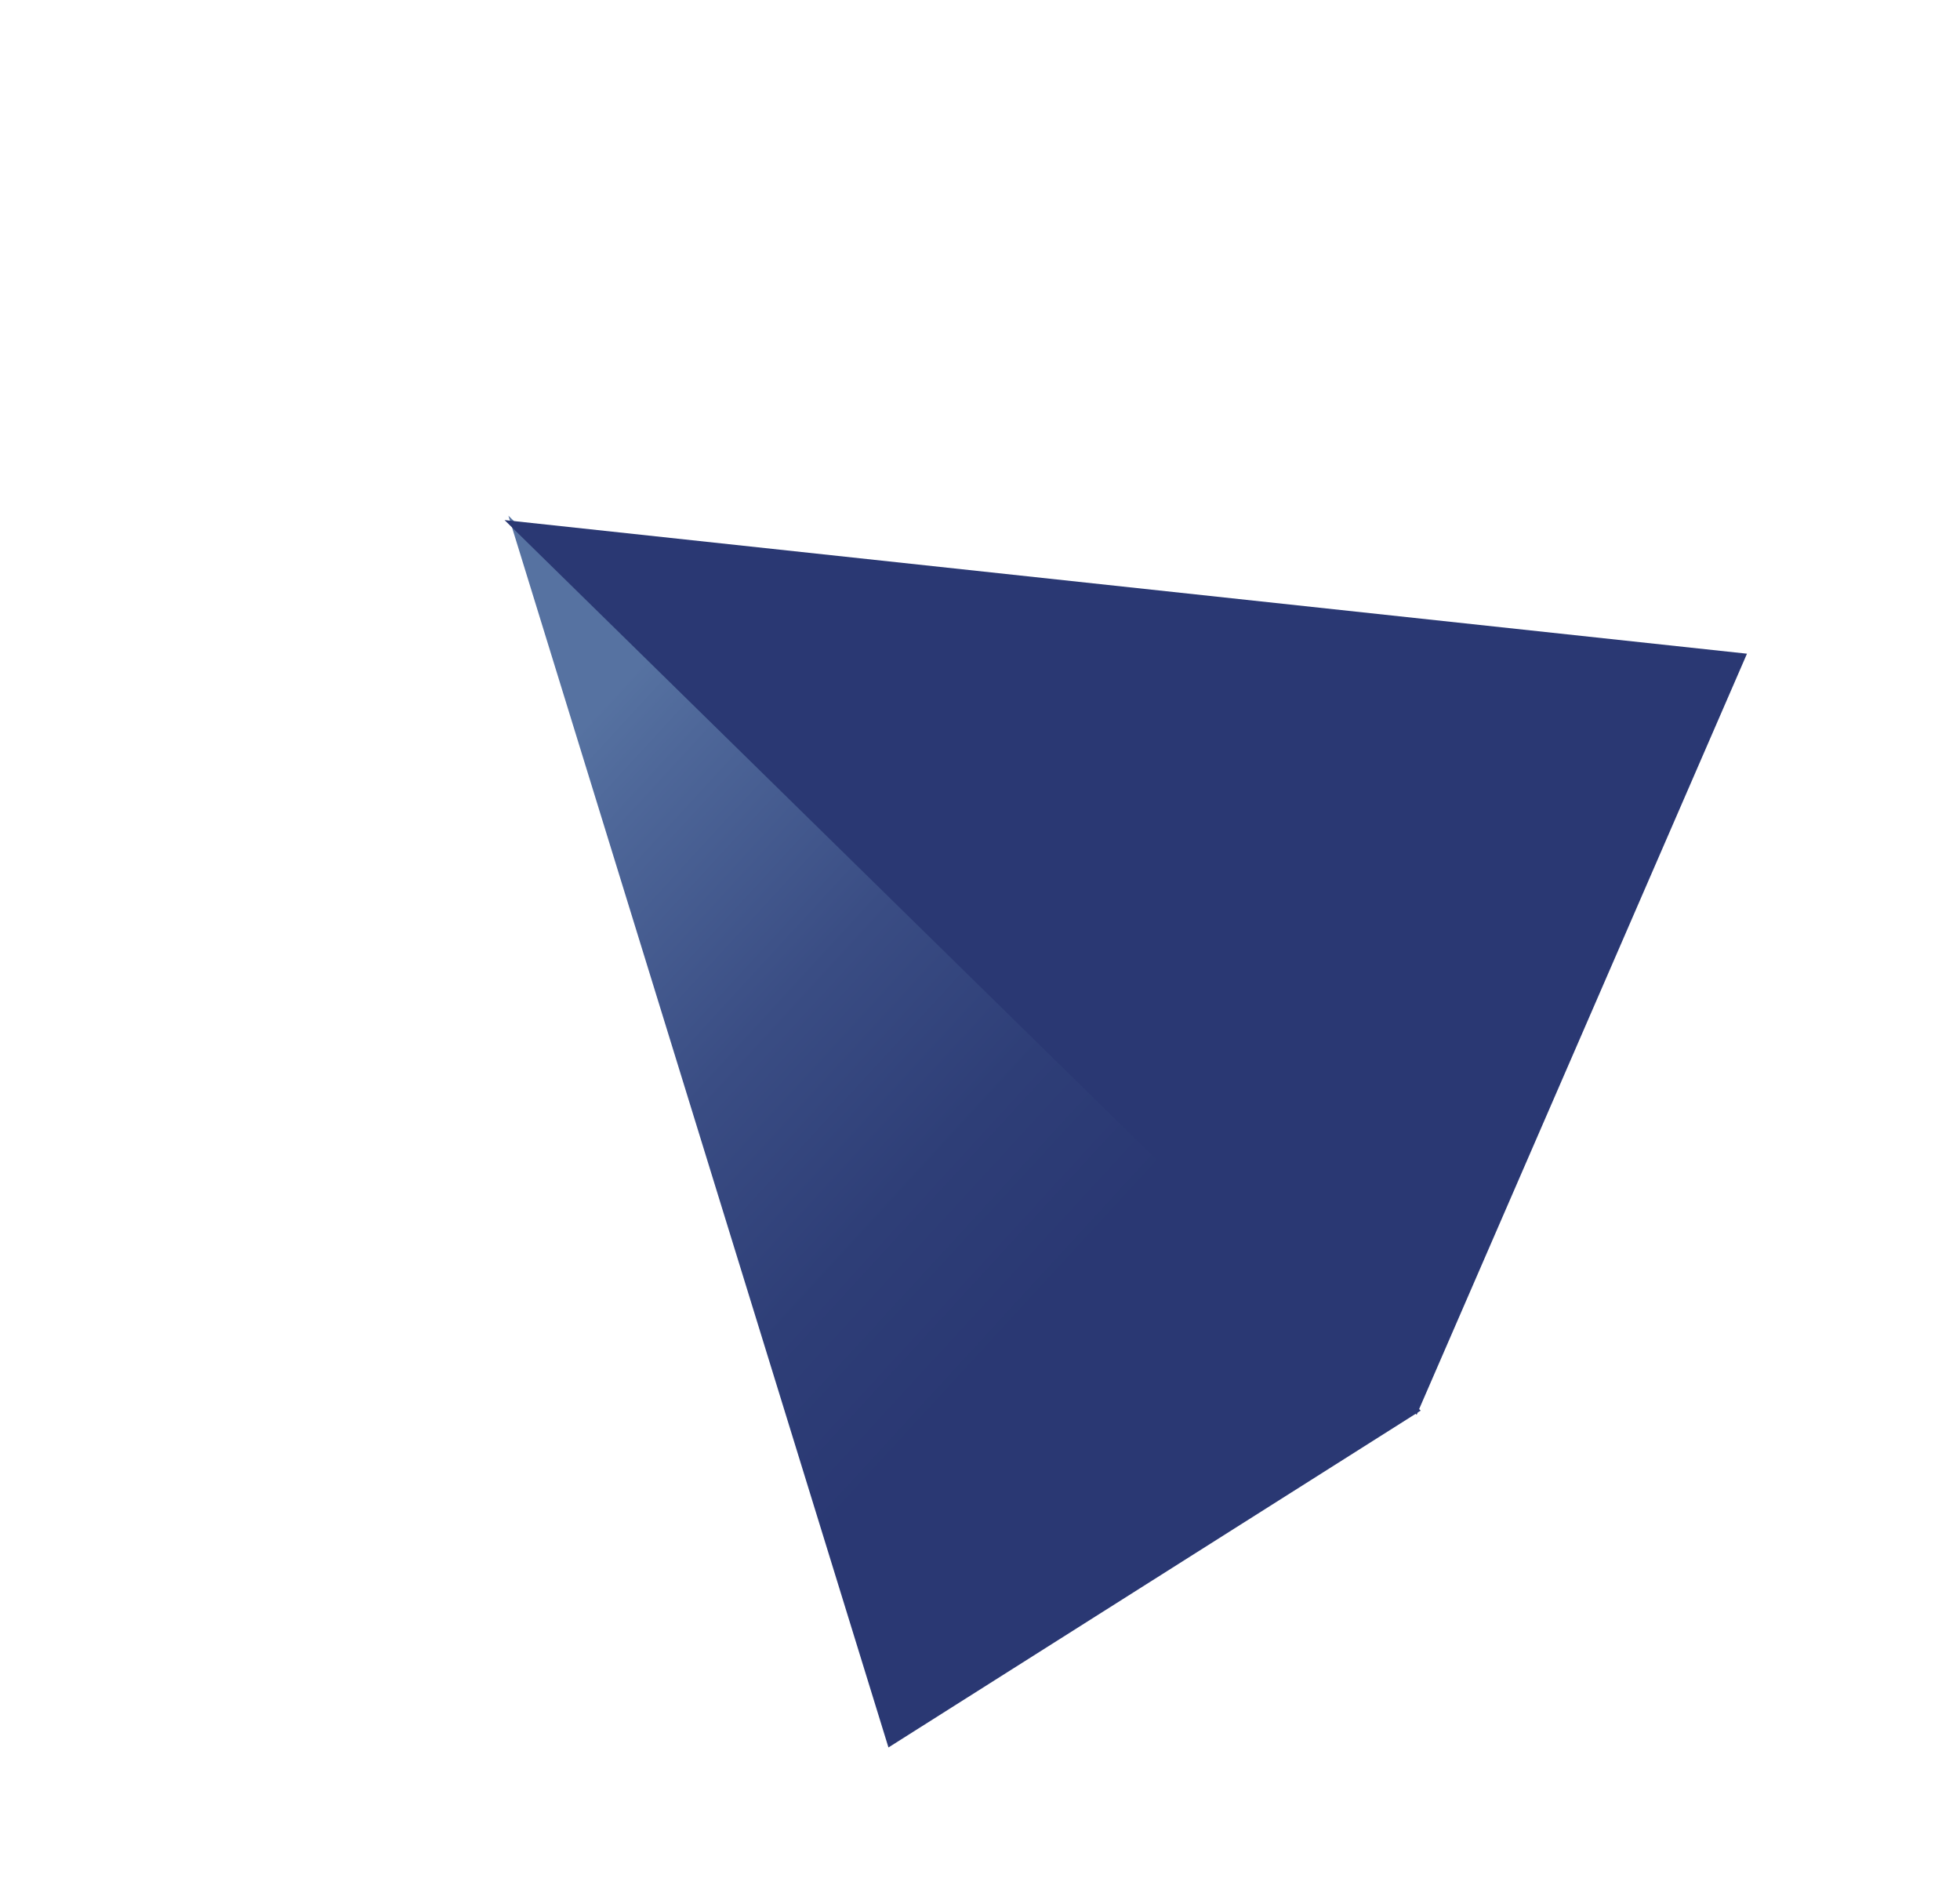 <svg width="246" height="237" viewBox="0 0 246 237" fill="none" xmlns="http://www.w3.org/2000/svg">
<path d="M63.809 64.71L178.313 177.013L111.51 219.284L63.809 64.71Z" fill="url(#paint0_linear)"/>
<path d="M63.326 65.263L177.804 177.537L219.264 82.031L63.326 65.263Z" fill="url(#paint1_linear)"/>
<defs>
<linearGradient id="paint0_linear" x1="58.546" y1="107.008" x2="126.058" y2="169.074" gradientUnits="userSpaceOnUse">
<stop stop-color="#5672A1"/>
<stop offset="0.12" stop-color="#4E6799"/>
<stop offset="0.46" stop-color="#3A4D84"/>
<stop offset="0.76" stop-color="#2E3E77"/>
<stop offset="1" stop-color="#2A3873"/>
</linearGradient>
<linearGradient id="paint1_linear" x1="-14578.5" y1="-3742.83" x2="-14585.2" y2="-1017.37" gradientUnits="userSpaceOnUse">
<stop stop-color="#5672A1"/>
<stop offset="0.12" stop-color="#4E6799"/>
<stop offset="0.46" stop-color="#3A4D84"/>
<stop offset="0.76" stop-color="#2E3E77"/>
<stop offset="1" stop-color="#2A3873"/>
</linearGradient>
</defs>
</svg>
